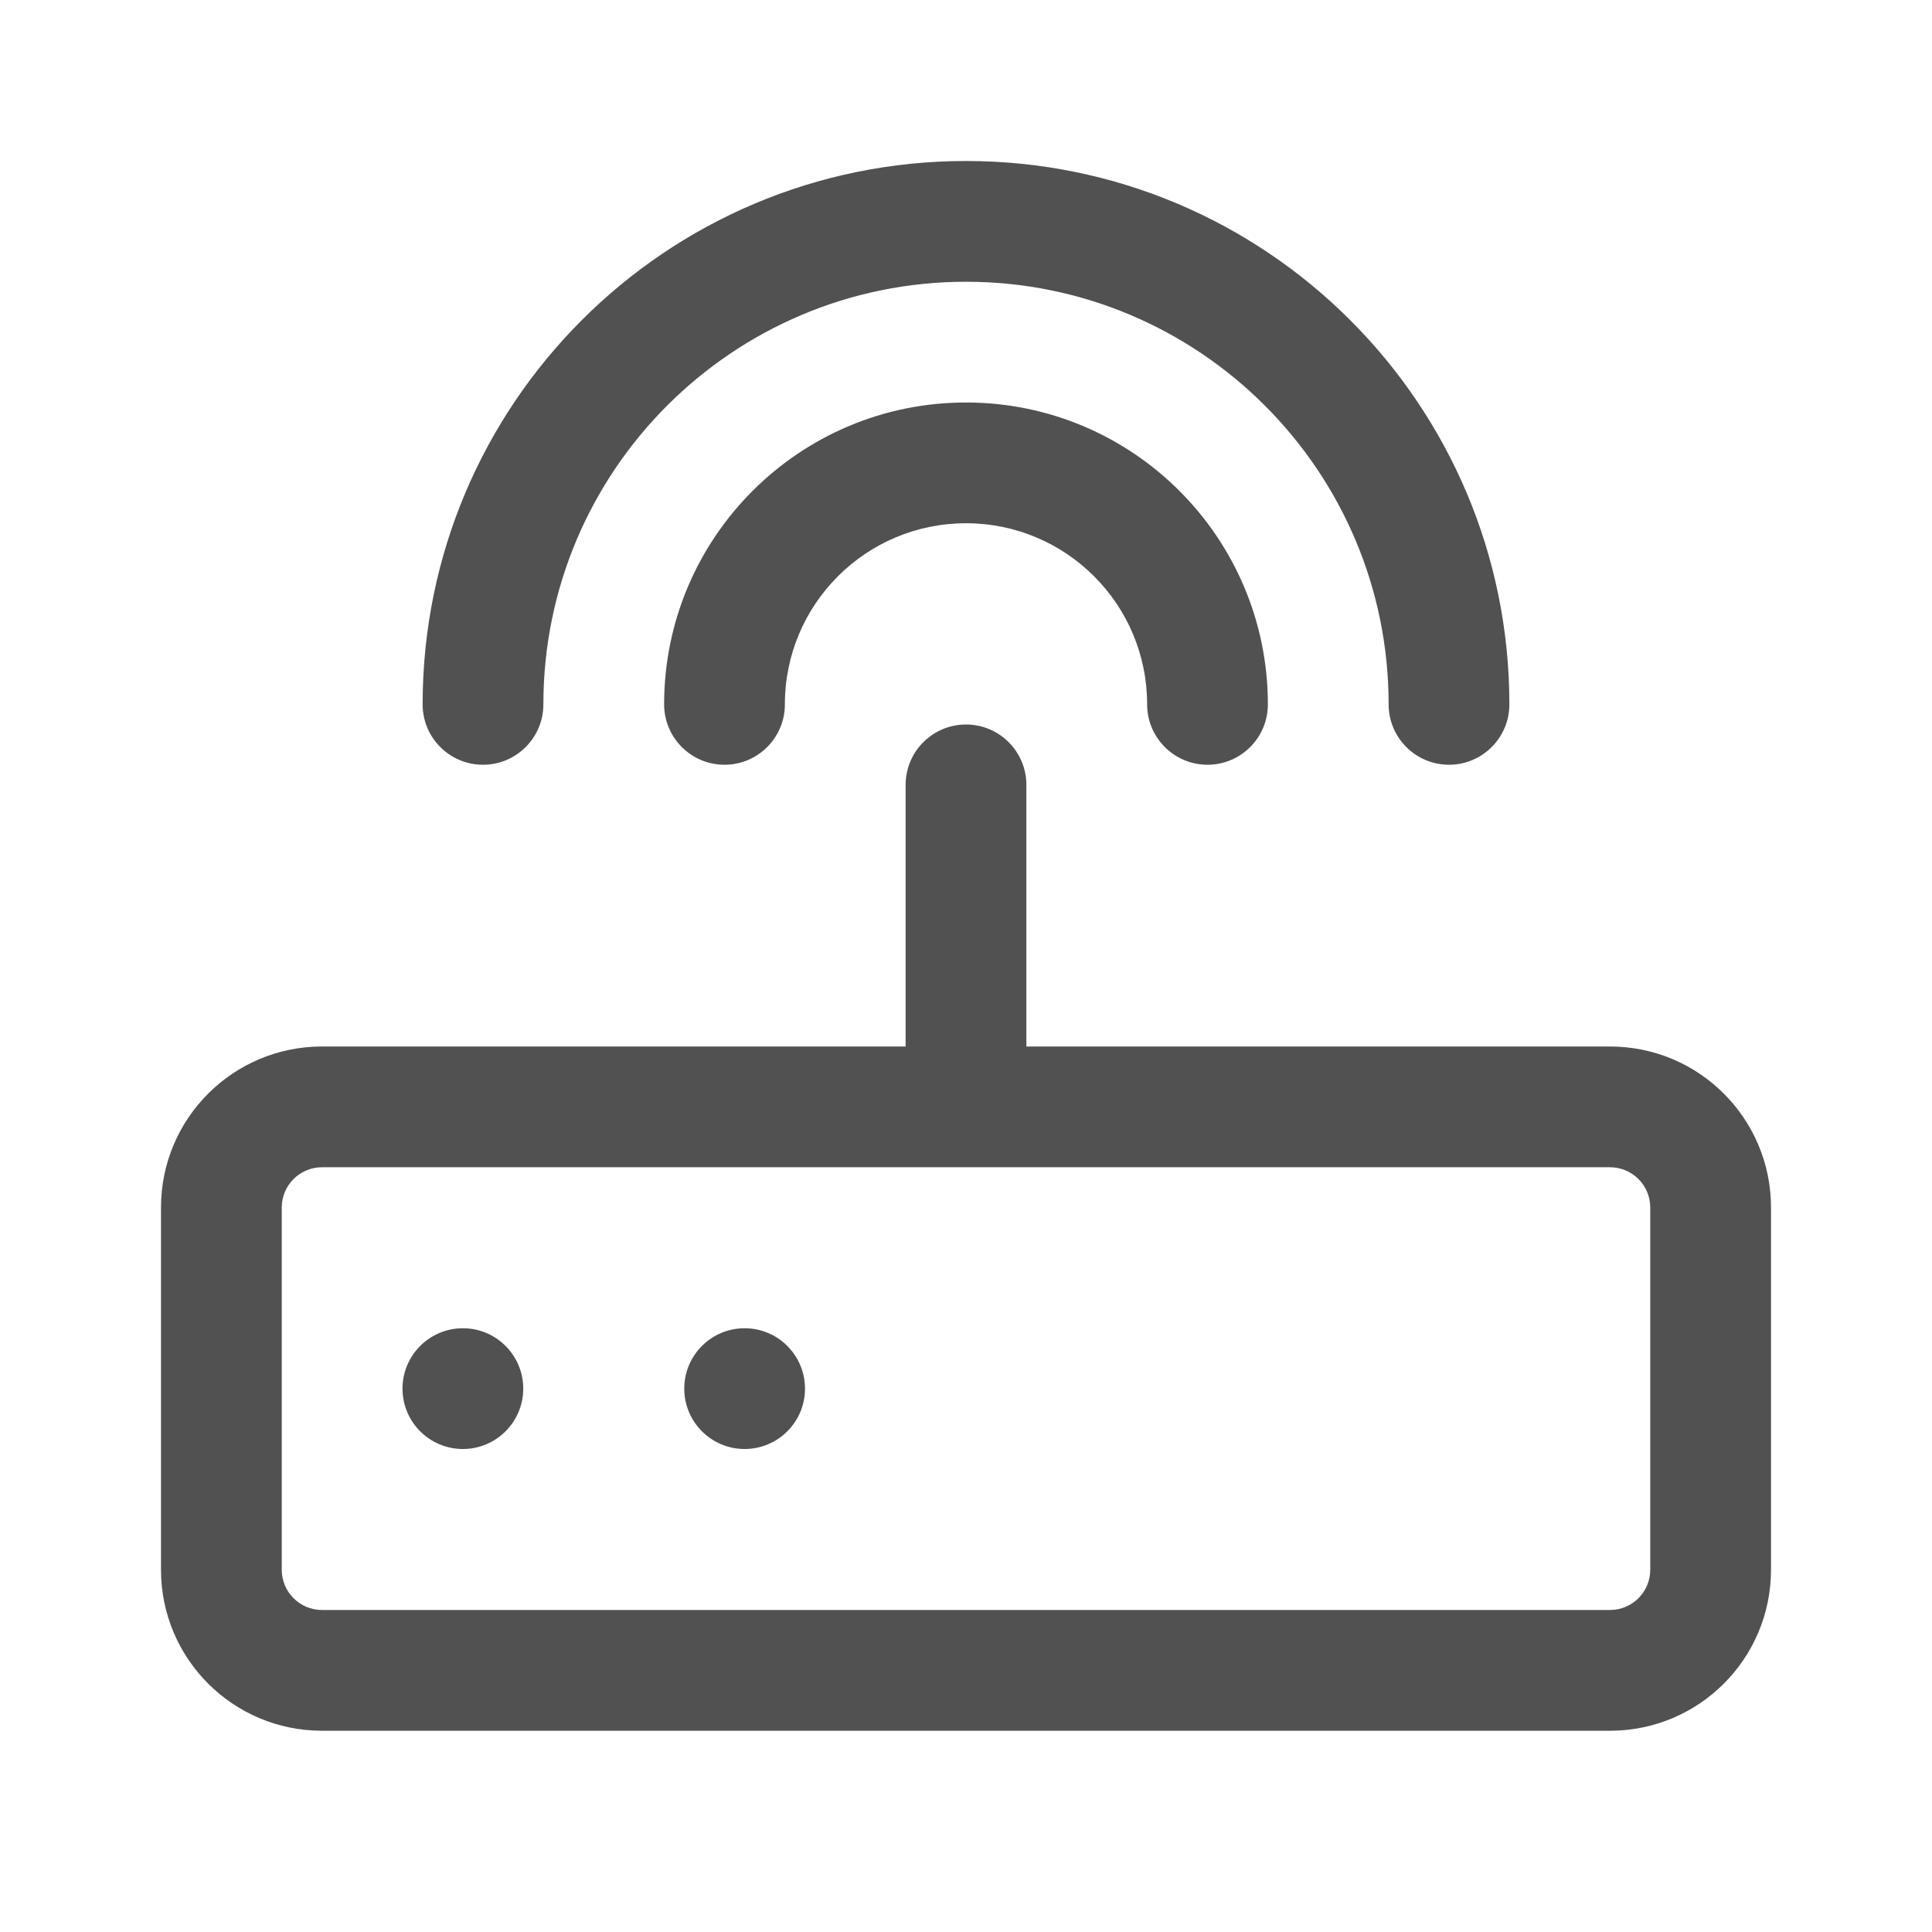 <svg width="24" height="24" viewBox="0 0 24 24" fill="none" xmlns="http://www.w3.org/2000/svg">
<path fill-rule="evenodd" clip-rule="evenodd" d="M6.75 8.75C6.75 5.851 9.101 3.5 12 3.5C14.899 3.5 17.25 5.851 17.25 8.75C17.25 9.164 17.586 9.5 18 9.5C18.414 9.5 18.75 9.164 18.75 8.75C18.75 5.022 15.728 2 12 2C8.272 2 5.25 5.022 5.25 8.75C5.25 9.164 5.586 9.5 6 9.5C6.414 9.5 6.75 9.164 6.75 8.75ZM9.75 8.75C9.75 7.507 10.757 6.5 12 6.5C13.243 6.5 14.25 7.507 14.25 8.75C14.25 9.164 14.586 9.5 15 9.5C15.414 9.5 15.75 9.164 15.75 8.75C15.75 6.679 14.071 5 12 5C9.929 5 8.25 6.679 8.25 8.75C8.25 9.164 8.586 9.5 9 9.5C9.414 9.5 9.75 9.164 9.75 8.75ZM11.25 9.75C11.25 9.336 11.586 9 12 9C12.414 9 12.75 9.336 12.75 9.75V13H20C21.105 13 22 13.895 22 15V19.5C22 20.605 21.105 21.5 20 21.5H4C2.895 21.5 2 20.605 2 19.5V15C2 13.895 2.895 13 4 13H11.25V9.75ZM4 14.5C3.724 14.5 3.5 14.724 3.5 15V19.5C3.5 19.776 3.724 20 4 20H20C20.276 20 20.5 19.776 20.5 19.5V15C20.5 14.724 20.276 14.5 20 14.5H4ZM6.5 17.25C6.5 17.664 6.164 18 5.75 18C5.336 18 5 17.664 5 17.25C5 16.836 5.336 16.5 5.75 16.5C6.164 16.5 6.5 16.836 6.5 17.25ZM9.25 18C9.664 18 10 17.664 10 17.25C10 16.836 9.664 16.5 9.25 16.5C8.836 16.5 8.5 16.836 8.5 17.25C8.5 17.664 8.836 18 9.25 18Z" fill="#515151"/>
</svg>
